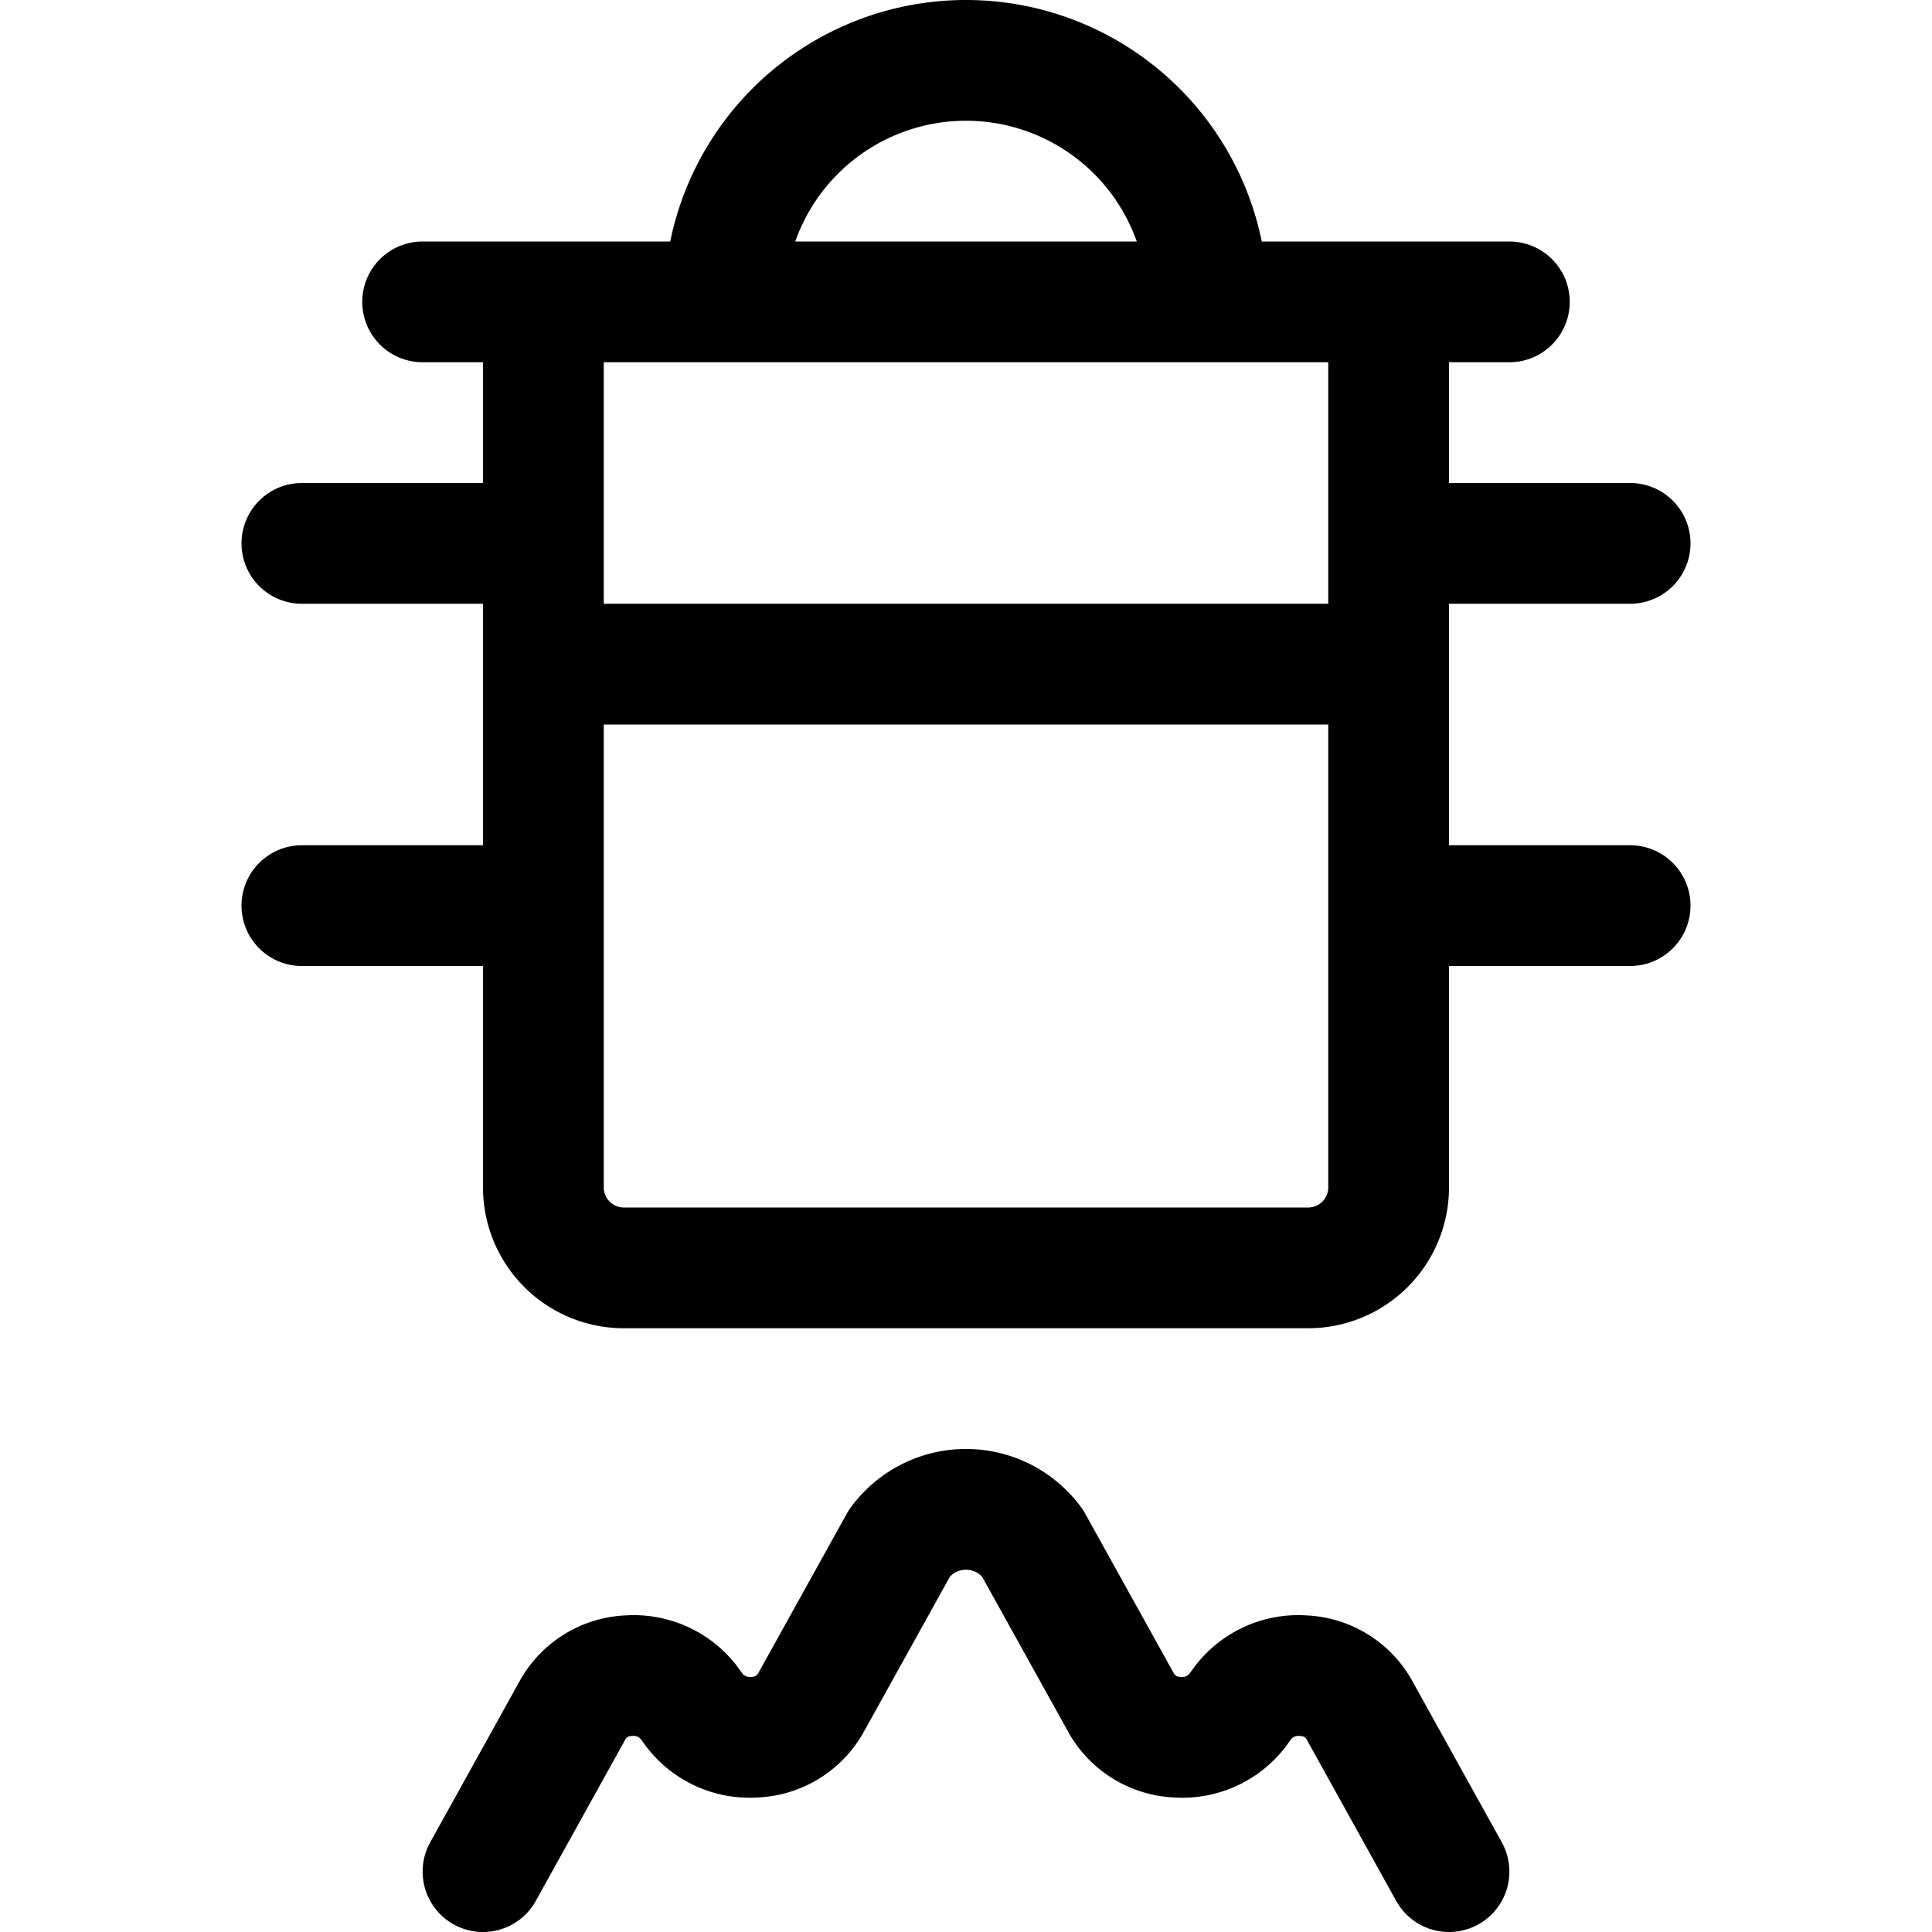 <svg id="Regular" xmlns="http://www.w3.org/2000/svg" viewBox="0 0 24 24" width="24" height="24"><defs><style>.cls-1{fill:none;stroke:#000;stroke-linecap:round;stroke-linejoin:round;stroke-width:1.5px}</style></defs><title>stove-steamer-gas</title><path class="cls-1" d="M18 23.25l-1.121-2.021a.835.835 0 0 0-.691-.413.865.865 0 0 0-.744.332l-.073.1a.865.865 0 0 1-.744.332.838.838 0 0 1-.692-.413l-1.11-2a1.024 1.024 0 0 0-1.65 0l-1.11 2a.838.838 0 0 1-.692.413.865.865 0 0 1-.744-.332l-.073-.1a.865.865 0 0 0-.744-.332.835.835 0 0 0-.691.413L6 23.25m.75-19.5h10.5v11a1 1 0 0 1-1 1h-8.5a1 1 0 0 1-1-1v-11zm-1.5 0h13.5m-15 3h3m-3 4.5h3m13.5-4.5h-3m3 4.5h-3m-10.5-3h10.5M9 3.75a3 3 0 0 1 6 0"/></svg>